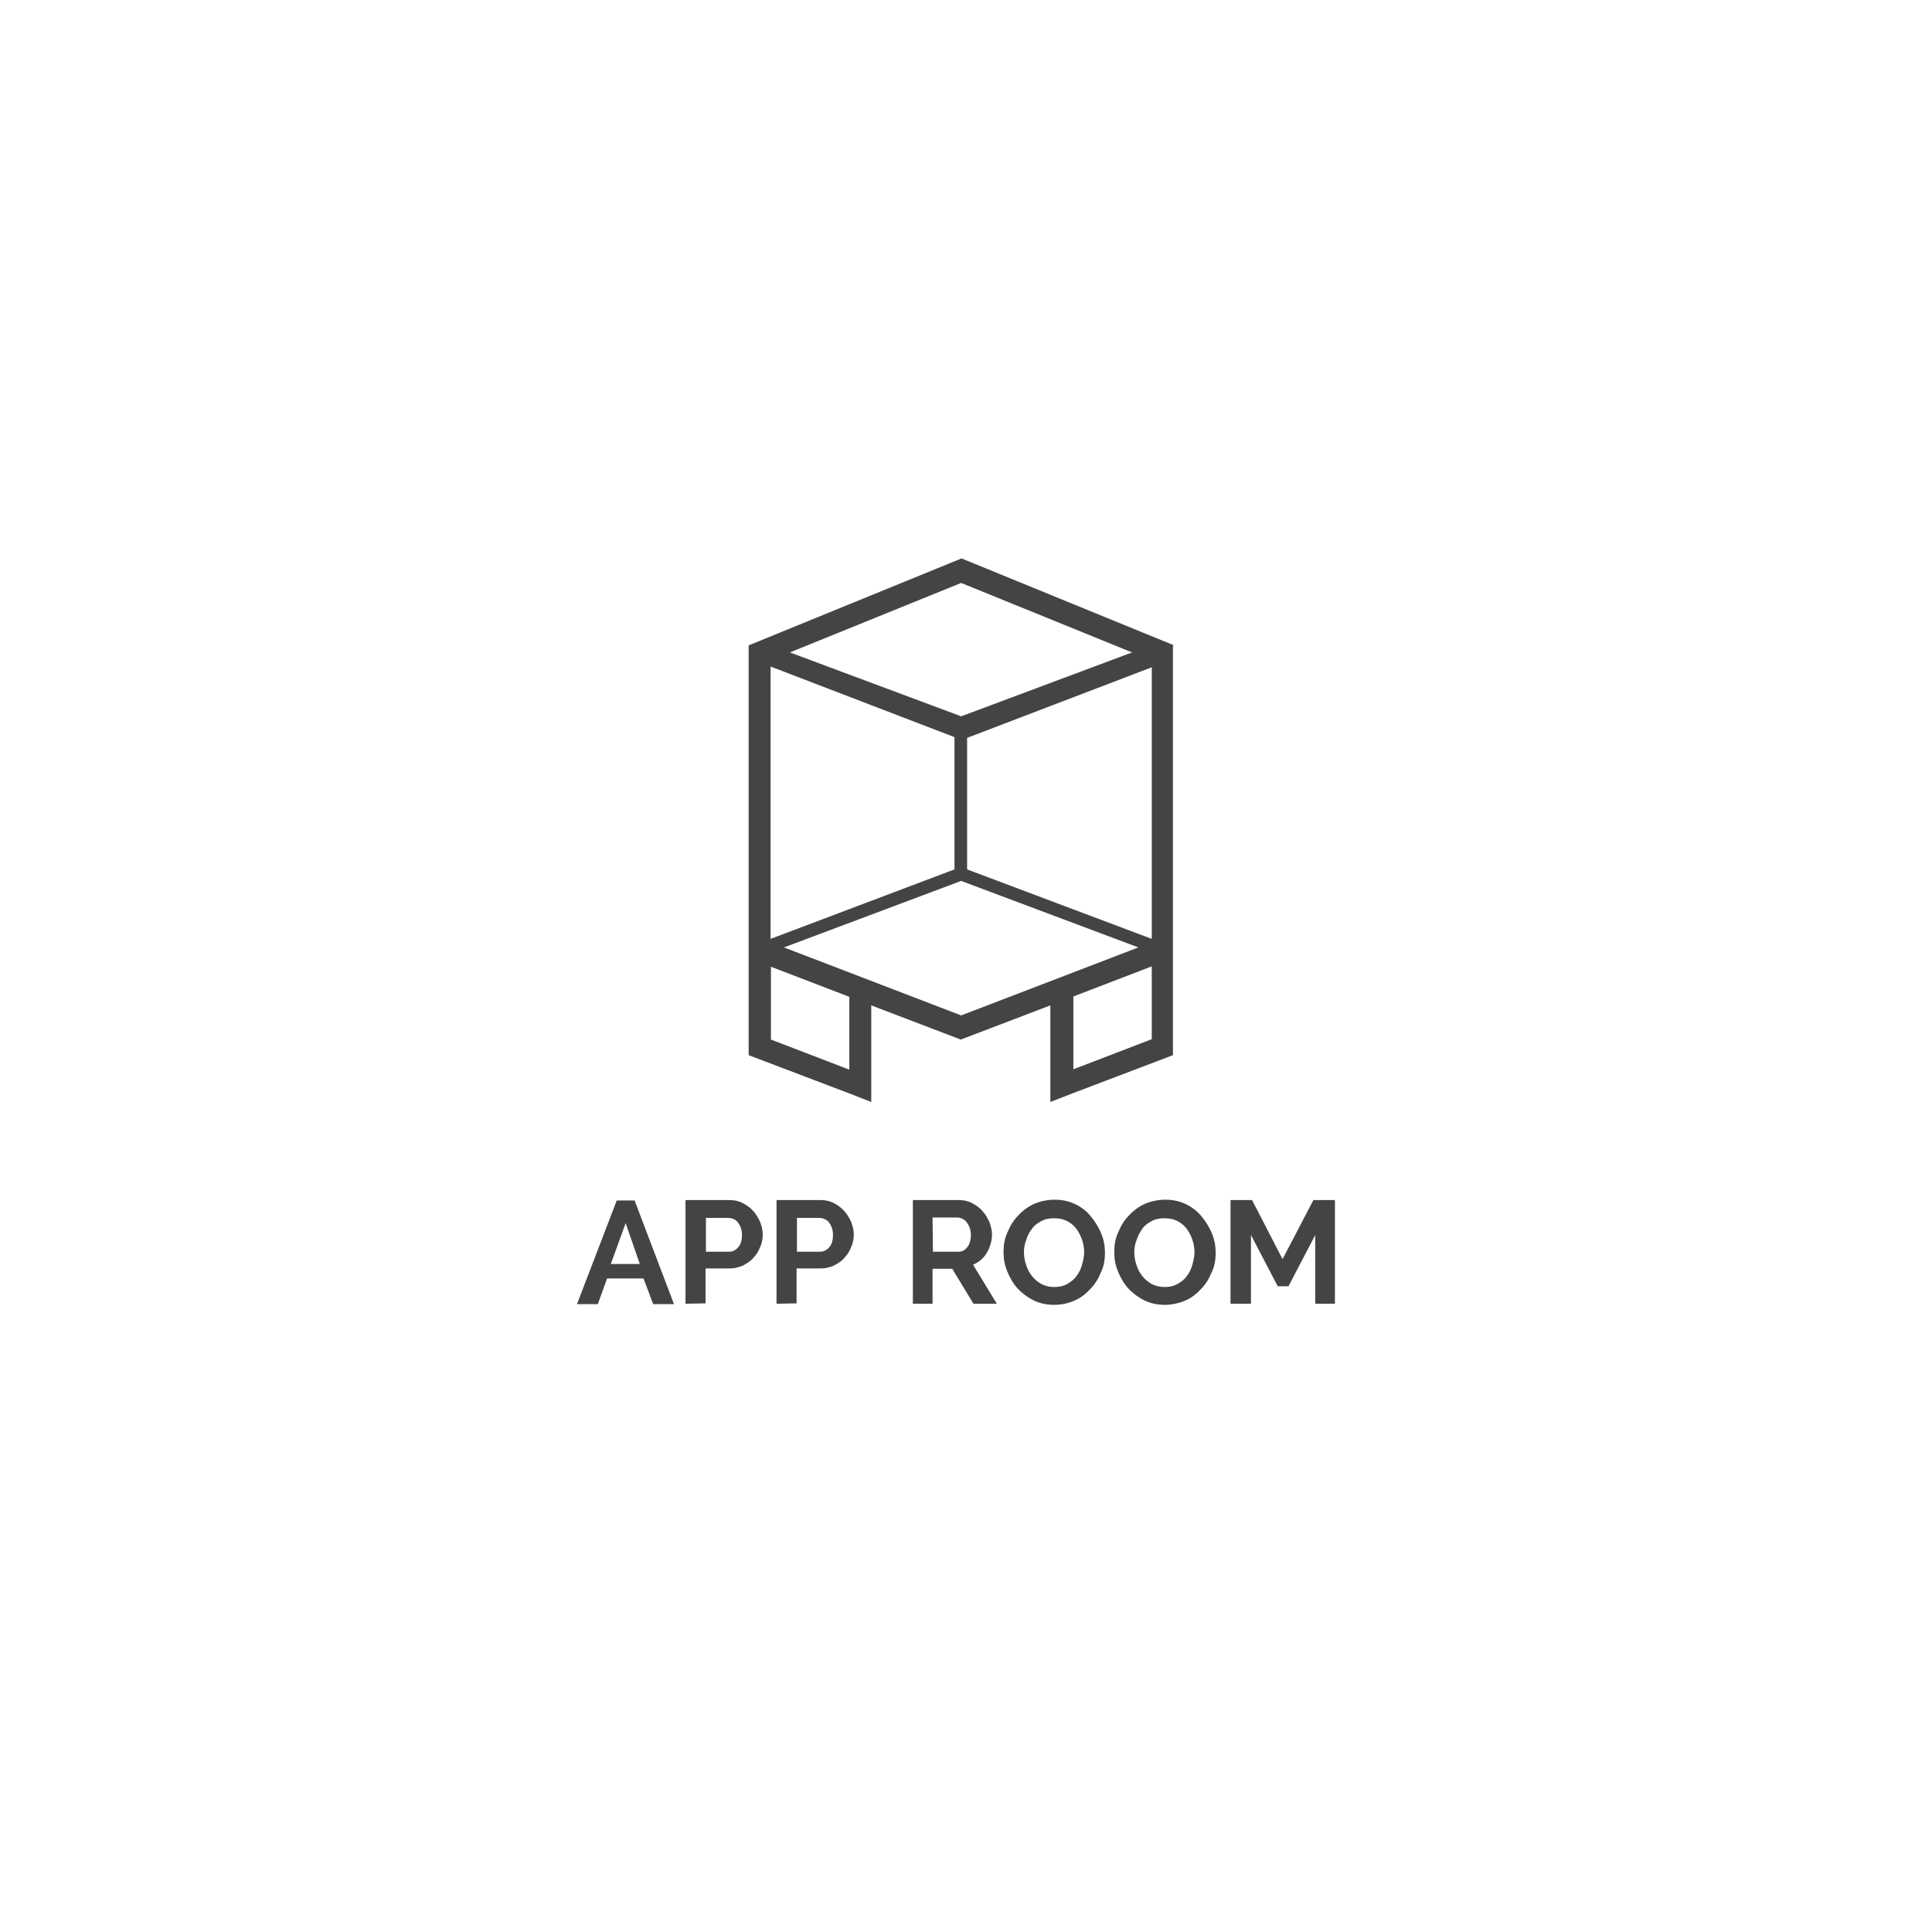 <?xml version="1.0" encoding="utf-8"?>
<!-- Generator: Adobe Illustrator 22.0.0, SVG Export Plug-In . SVG Version: 6.00 Build 0)  -->
<svg version="1.1" id="Layer_1" xmlns="http://www.w3.org/2000/svg" xmlns:xlink="http://www.w3.org/1999/xlink" x="0px" y="0px"
	 viewBox="0 0 520 520" style="enable-background:new 0 0 520 520;" xml:space="preserve">
<style type="text/css">
	.st0{fill:#FFFFFF;}
	.st1{fill:#444444;}
</style>
<g>
	<rect class="st0" width="520" height="520"/>
</g>
<g>
	<path class="st1" d="M316,173.7l-57.2-23.4l0,0l0,0l0,0l0,0l-57.3,23.4V284l0,0l0,0l27.1,10.3l0,0l5.9,2.3v-1.1l0,0v-24.9l24.1,9.2
		l0,0l0,0l0,0l0,0l24.1-9.2v24.9l0,0v1.1l5.9-2.3l0,0l0,0l27.1-10.3l0,0l0,0V173.7H316z M258.7,156.9l46,18.7l-46,17.2l-46.1-17.2
		L258.7,156.9z M207.4,179.4l49.5,19V234l-49.5,18.7V179.4z M228.6,287.9l-21.1-8.1v-19.6l21.1,8.1V287.9z M258.7,273.3L211,255
		l47.7-17.9l47.7,17.9L258.7,273.3z M310,279.7l-21.1,8.1v-19.6l21.1-8.1V279.7z M310,252.7l-49.7-18.7v-35.4l49.7-19V252.7z"/>
	<g>
		<path class="st1" d="M245.7,350.9v-27.9H258c1.3,0,2.4,0.2,3.6,0.8c1.1,0.6,2,1.2,2.8,2.1c0.8,0.9,1.4,1.9,1.9,3
			c0.4,1.1,0.7,2.2,0.7,3.3c0,1.8-0.5,3.4-1.4,5c-0.9,1.5-2.1,2.5-3.7,3.2l6.4,10.5H262l-5.7-9.4H251v9.4L245.7,350.9L245.7,350.9z
			 M251.1,336.9h6.8c0.5,0,1-0.1,1.4-0.3c0.4-0.2,0.8-0.6,1.1-1c0.3-0.4,0.6-0.9,0.7-1.5c0.2-0.6,0.2-1.1,0.2-1.8
			c0-0.7-0.1-1.2-0.3-1.8s-0.5-1.1-0.8-1.5c-0.3-0.4-0.7-0.7-1.2-1c-0.5-0.2-0.9-0.3-1.4-0.3H251L251.1,336.9L251.1,336.9z"/>
		<path class="st1" d="M283.7,351.2c-2,0-3.9-0.4-5.5-1.2c-1.6-0.8-3.1-1.9-4.3-3.2c-1.2-1.3-2.1-2.9-2.8-4.6c-0.7-1.7-1-3.4-1-5.2
			c0-1.9,0.3-3.7,1.1-5.4c0.7-1.7,1.6-3.2,2.9-4.5c1.2-1.3,2.7-2.4,4.3-3.1c1.7-0.7,3.5-1.1,5.5-1.1c2,0,3.8,0.4,5.5,1.2
			s3.1,1.9,4.2,3.3c1.1,1.3,2.1,2.9,2.8,4.6c0.7,1.7,1,3.4,1,5.2c0,1.9-0.3,3.7-1.1,5.3c-0.7,1.7-1.6,3.2-2.9,4.5
			c-1.2,1.3-2.6,2.4-4.3,3.1C287.5,350.8,285.7,351.2,283.7,351.2z M275.6,337c0,1.2,0.2,2.4,0.6,3.5c0.3,1.1,0.9,2.1,1.6,3
			c0.7,0.9,1.5,1.5,2.5,2.1c1,0.5,2.1,0.8,3.4,0.8c1.3,0,2.4-0.2,3.5-0.8c1-0.6,1.9-1.2,2.5-2.1c0.7-0.9,1.2-1.9,1.5-3
			s0.6-2.3,0.6-3.4c0-1.2-0.2-2.4-0.6-3.5s-0.9-2.1-1.6-3c-0.7-0.9-1.5-1.5-2.5-2c-1-0.5-2.1-0.7-3.4-0.7c-1.3,0-2.4,0.2-3.5,0.8
			c-1.1,0.6-1.9,1.2-2.5,2.1c-0.7,0.9-1.2,1.9-1.5,3C275.8,334.7,275.6,335.9,275.6,337z"/>
		<path class="st1" d="M313.5,351.2c-2,0-3.9-0.4-5.5-1.2c-1.6-0.8-3.1-1.9-4.3-3.2c-1.2-1.3-2.1-2.9-2.8-4.6c-0.7-1.7-1-3.4-1-5.2
			c0-1.9,0.3-3.7,1.1-5.4c0.7-1.7,1.6-3.2,2.9-4.5c1.2-1.3,2.7-2.4,4.3-3.1c1.7-0.7,3.5-1.1,5.5-1.1c2,0,3.8,0.4,5.5,1.2
			c1.6,0.8,3.1,1.9,4.2,3.3c1.1,1.3,2.1,2.9,2.8,4.6c0.7,1.7,1,3.4,1,5.2c0,1.9-0.3,3.7-1.1,5.3c-0.7,1.7-1.6,3.2-2.9,4.5
			c-1.2,1.3-2.6,2.4-4.3,3.1C317.2,350.8,315.4,351.2,313.5,351.2z M305.3,337c0,1.2,0.2,2.4,0.6,3.5c0.3,1.1,0.9,2.1,1.6,3
			s1.5,1.5,2.5,2.1c1,0.5,2.1,0.8,3.4,0.8c1.3,0,2.4-0.2,3.5-0.8c1-0.6,1.9-1.2,2.5-2.1c0.7-0.9,1.2-1.9,1.5-3s0.6-2.3,0.6-3.4
			c0-1.2-0.2-2.4-0.6-3.5c-0.4-1.1-0.9-2.1-1.6-3s-1.5-1.5-2.5-2c-1-0.5-2.1-0.7-3.4-0.7c-1.3,0-2.4,0.2-3.5,0.8
			c-1.1,0.6-1.9,1.2-2.5,2.1s-1.2,1.9-1.5,3C305.5,334.7,305.3,335.9,305.3,337z"/>
		<path class="st1" d="M354,350.9v-18.5l-7.2,13.8h-2.9l-7.2-13.8v18.5h-5.5v-27.9h5.8l8.2,15.9l8.3-15.9h5.8v27.9H354z"/>
	</g>
	<g>
		<path class="st1" d="M166,323.1h4.8l10.6,27.9h-5.6l-2.6-6.9h-9.8l-2.5,6.9h-5.6L166,323.1z M172.2,340.2l-3.8-11l-4,11H172.2z"/>
		<path class="st1" d="M184.5,350.9v-27.9h11.8c1.3,0,2.4,0.2,3.6,0.8c1.1,0.6,2,1.2,2.8,2.1c0.8,0.9,1.4,1.9,1.9,3
			c0.4,1.1,0.7,2.2,0.7,3.3s-0.2,2.4-0.7,3.4c-0.4,1.1-1,2.1-1.8,2.9c-0.7,0.9-1.7,1.5-2.8,2.1c-1.1,0.5-2.3,0.8-3.5,0.8h-6.6v9.4
			L184.5,350.9L184.5,350.9z M189.9,336.9h6.3c1,0,1.8-0.4,2.5-1.2c0.7-0.8,1-1.9,1-3.3c0-0.7-0.1-1.3-0.3-1.9
			c-0.2-0.6-0.5-1.1-0.8-1.5c-0.3-0.4-0.7-0.7-1.2-0.9c-0.5-0.2-0.9-0.3-1.4-0.3h-6V336.9L189.9,336.9z"/>
		<path class="st1" d="M209,350.9v-27.9h11.8c1.3,0,2.4,0.2,3.6,0.8c1.1,0.6,2,1.2,2.8,2.1c0.8,0.9,1.4,1.9,1.9,3
			c0.4,1.1,0.7,2.2,0.7,3.3s-0.2,2.4-0.7,3.4c-0.4,1.1-1,2.1-1.8,2.9c-0.7,0.9-1.7,1.5-2.8,2.1c-1.1,0.5-2.3,0.8-3.5,0.8h-6.6v9.4
			L209,350.9L209,350.9z M214.4,336.9h6.3c1,0,1.8-0.4,2.5-1.2c0.7-0.8,1-1.9,1-3.3c0-0.7-0.1-1.3-0.3-1.9c-0.2-0.6-0.5-1.1-0.8-1.5
			c-0.3-0.4-0.7-0.7-1.2-0.9c-0.5-0.2-0.9-0.3-1.4-0.3h-6V336.9L214.4,336.9z"/>
	</g>
</g>
</svg>
